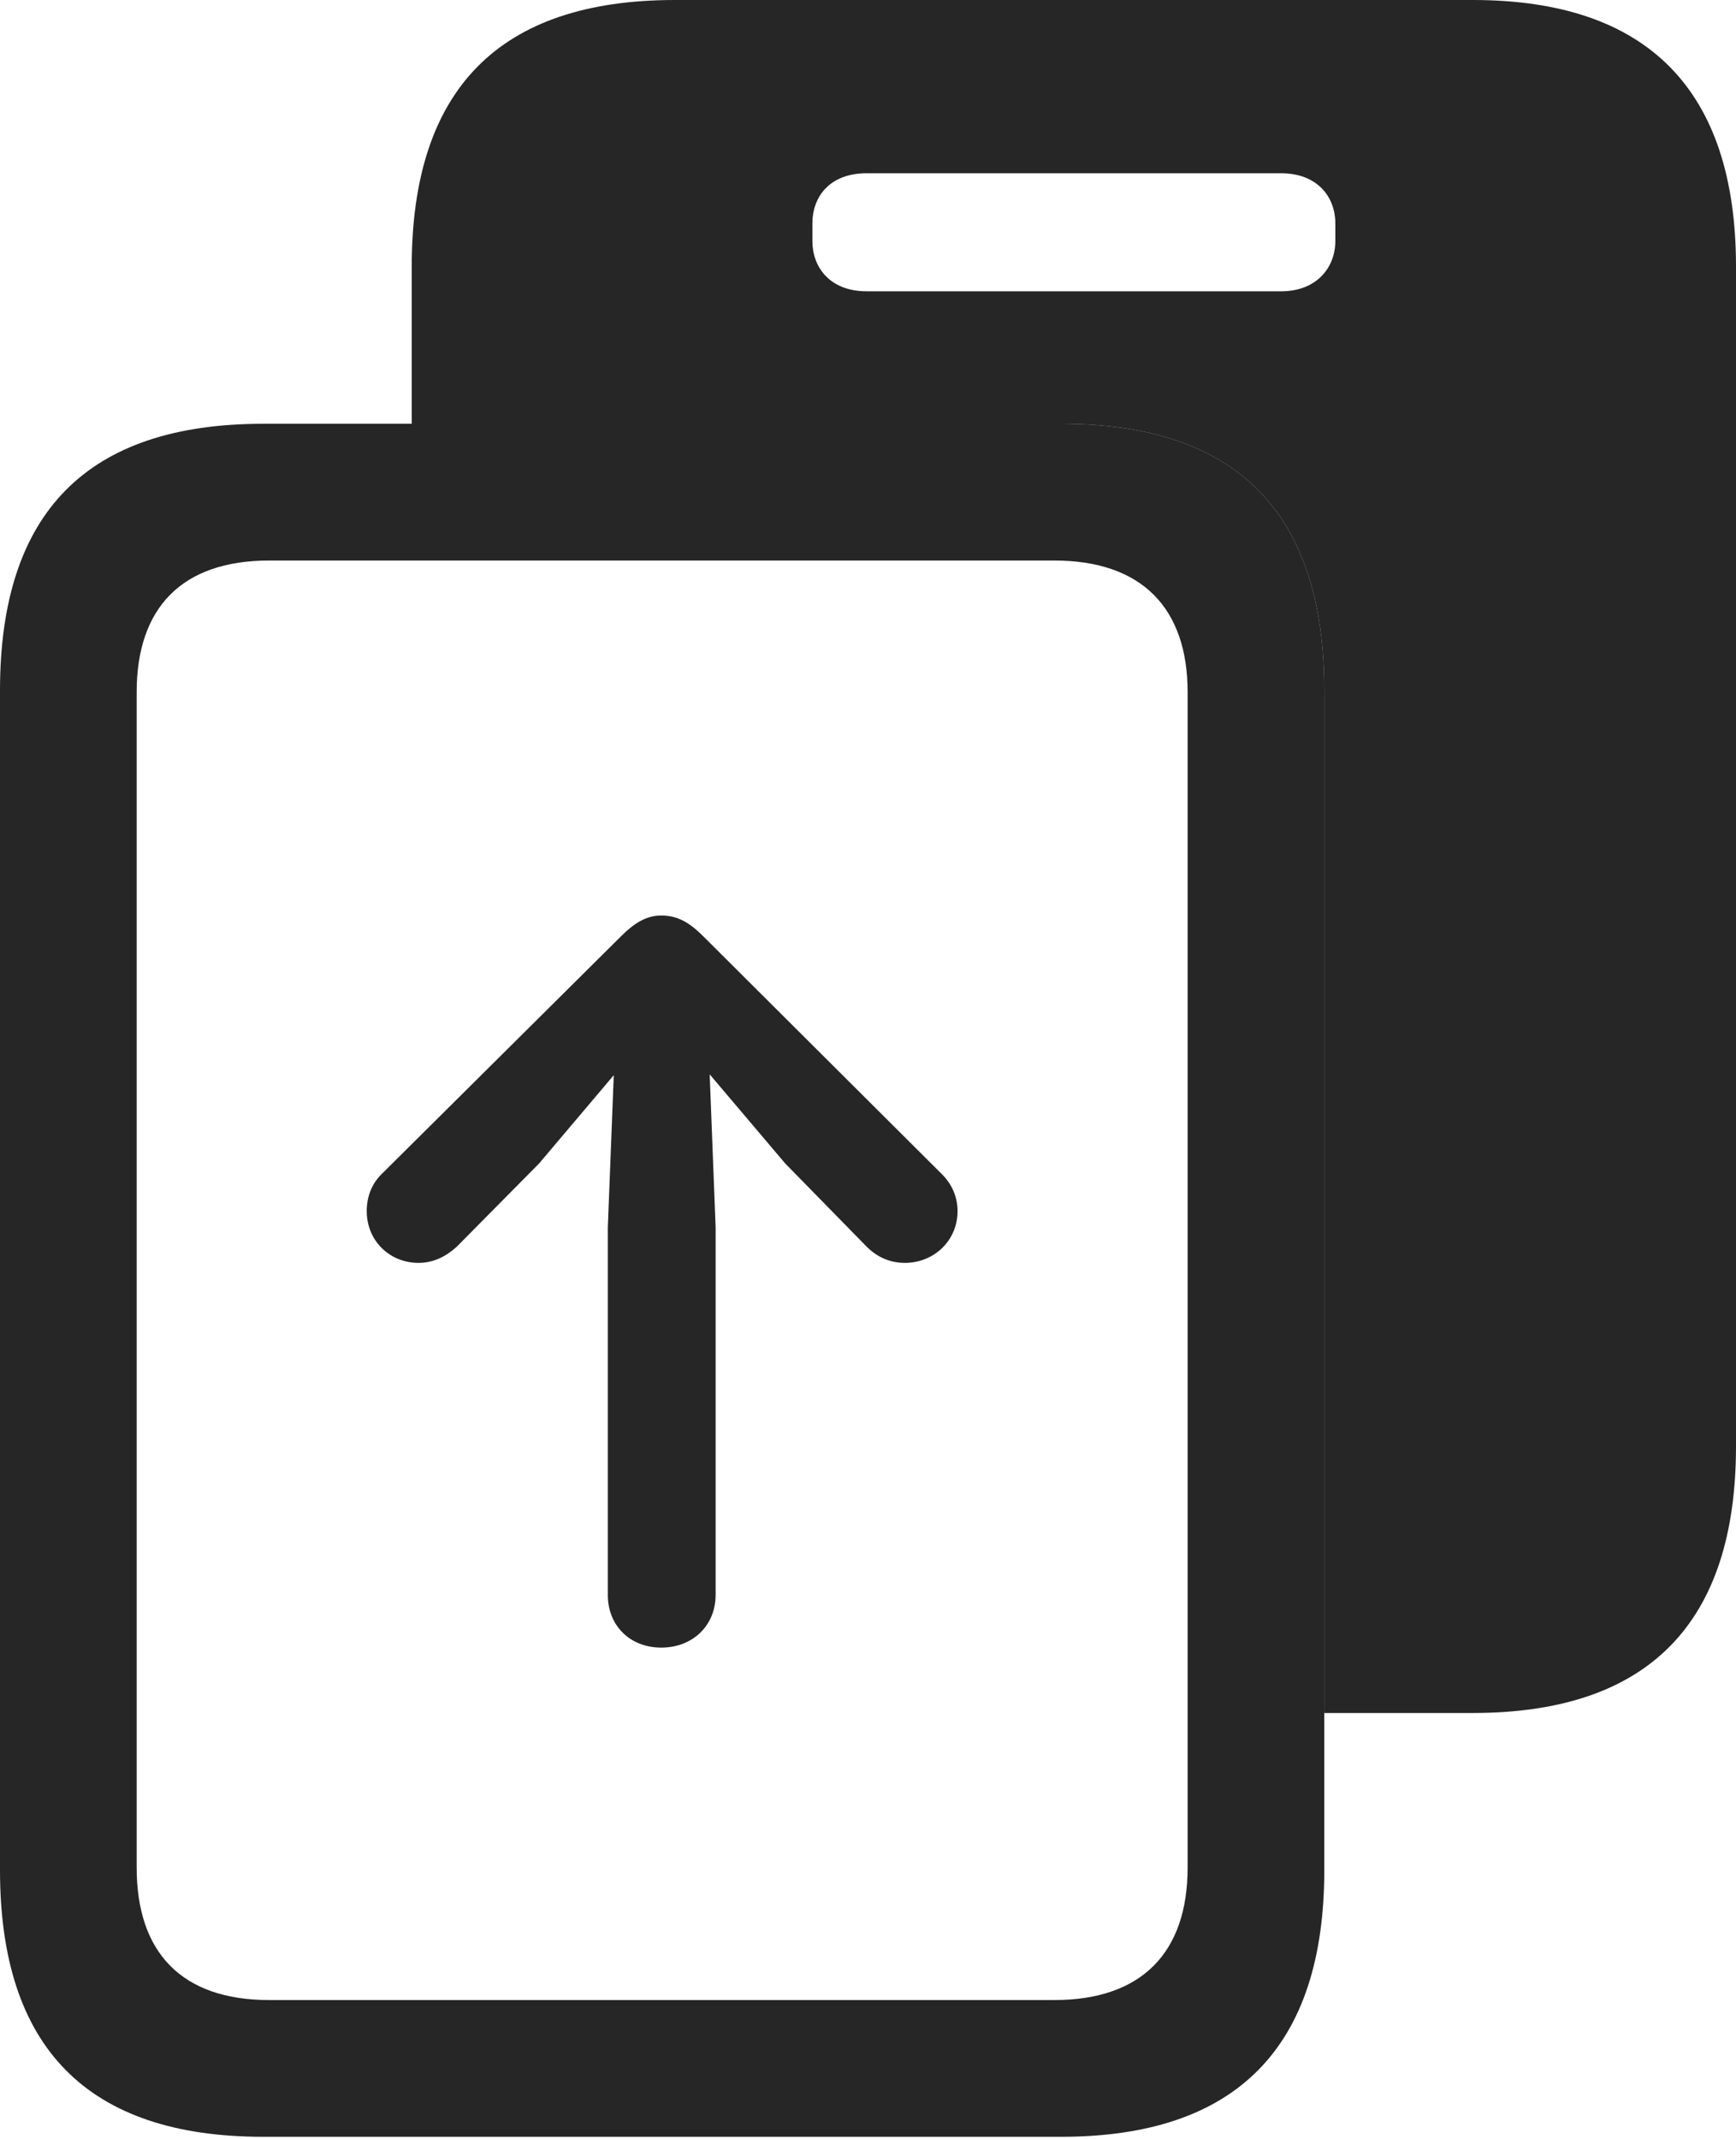 <?xml version="1.0" encoding="UTF-8"?>
<!--Generator: Apple Native CoreSVG 232.5-->
<!DOCTYPE svg
PUBLIC "-//W3C//DTD SVG 1.1//EN"
       "http://www.w3.org/Graphics/SVG/1.1/DTD/svg11.dtd">
<svg version="1.1" xmlns="http://www.w3.org/2000/svg" xmlns:xlink="http://www.w3.org/1999/xlink" width="99.853" height="122.998">
 <g>
  <rect height="122.998" opacity="0" width="99.853" x="0" y="0"/>
  <path d="M99.853 15.332L99.853 83.154C99.853 93.359 94.775 98.486 84.717 98.486L76.172 98.486L76.172 39.697C76.172 29.492 71.143 24.365 61.035 24.365L23.682 24.365L23.682 15.332C23.682 5.127 28.711 0 38.818 0L84.717 0C94.775 0 99.853 5.176 99.853 15.332ZM49.853 9.961C47.705 9.961 46.728 11.328 46.728 12.842L46.728 13.867C46.728 15.332 47.705 16.748 49.853 16.748L73.682 16.748C75.781 16.748 76.807 15.332 76.807 13.867L76.807 12.842C76.807 11.328 75.781 9.961 73.682 9.961Z" fill="#000000" fill-opacity="0.85"/>
  <path d="M0 107.52C0 117.725 5.029 122.852 15.137 122.852L61.035 122.852C71.143 122.852 76.172 117.676 76.172 107.52L76.172 39.697C76.172 29.492 71.143 24.365 61.035 24.365L15.137 24.365C5.029 24.365 0 29.443 0 39.697ZM7.861 107.373L7.861 39.795C7.861 34.961 10.449 32.227 15.479 32.227L60.645 32.227C65.674 32.227 68.311 34.961 68.311 39.795L68.311 107.373C68.311 112.256 65.674 114.99 60.645 114.99L15.479 114.99C10.449 114.99 7.861 112.256 7.861 107.373Z" fill="#000000" fill-opacity="0.85"/>
  <path d="M38.037 94.727C39.844 94.727 41.162 93.457 41.162 91.699L41.162 70.557L40.82 61.768L45.166 66.894L49.853 71.68C50.44 72.266 51.172 72.607 52.051 72.607C53.711 72.607 55.078 71.338 55.078 69.629C55.078 68.799 54.736 68.066 54.199 67.529L40.478 53.857C39.697 53.076 39.014 52.637 38.037 52.637C37.207 52.637 36.523 53.027 35.693 53.857L21.924 67.529C21.387 68.066 21.094 68.799 21.094 69.629C21.094 71.338 22.412 72.607 24.072 72.607C24.951 72.607 25.684 72.217 26.27 71.68L31.006 66.894L35.303 61.816L34.961 70.557L34.961 91.699C34.961 93.457 36.23 94.727 38.037 94.727Z" fill="#000000" fill-opacity="0.85"/>
 </g>
</svg>
